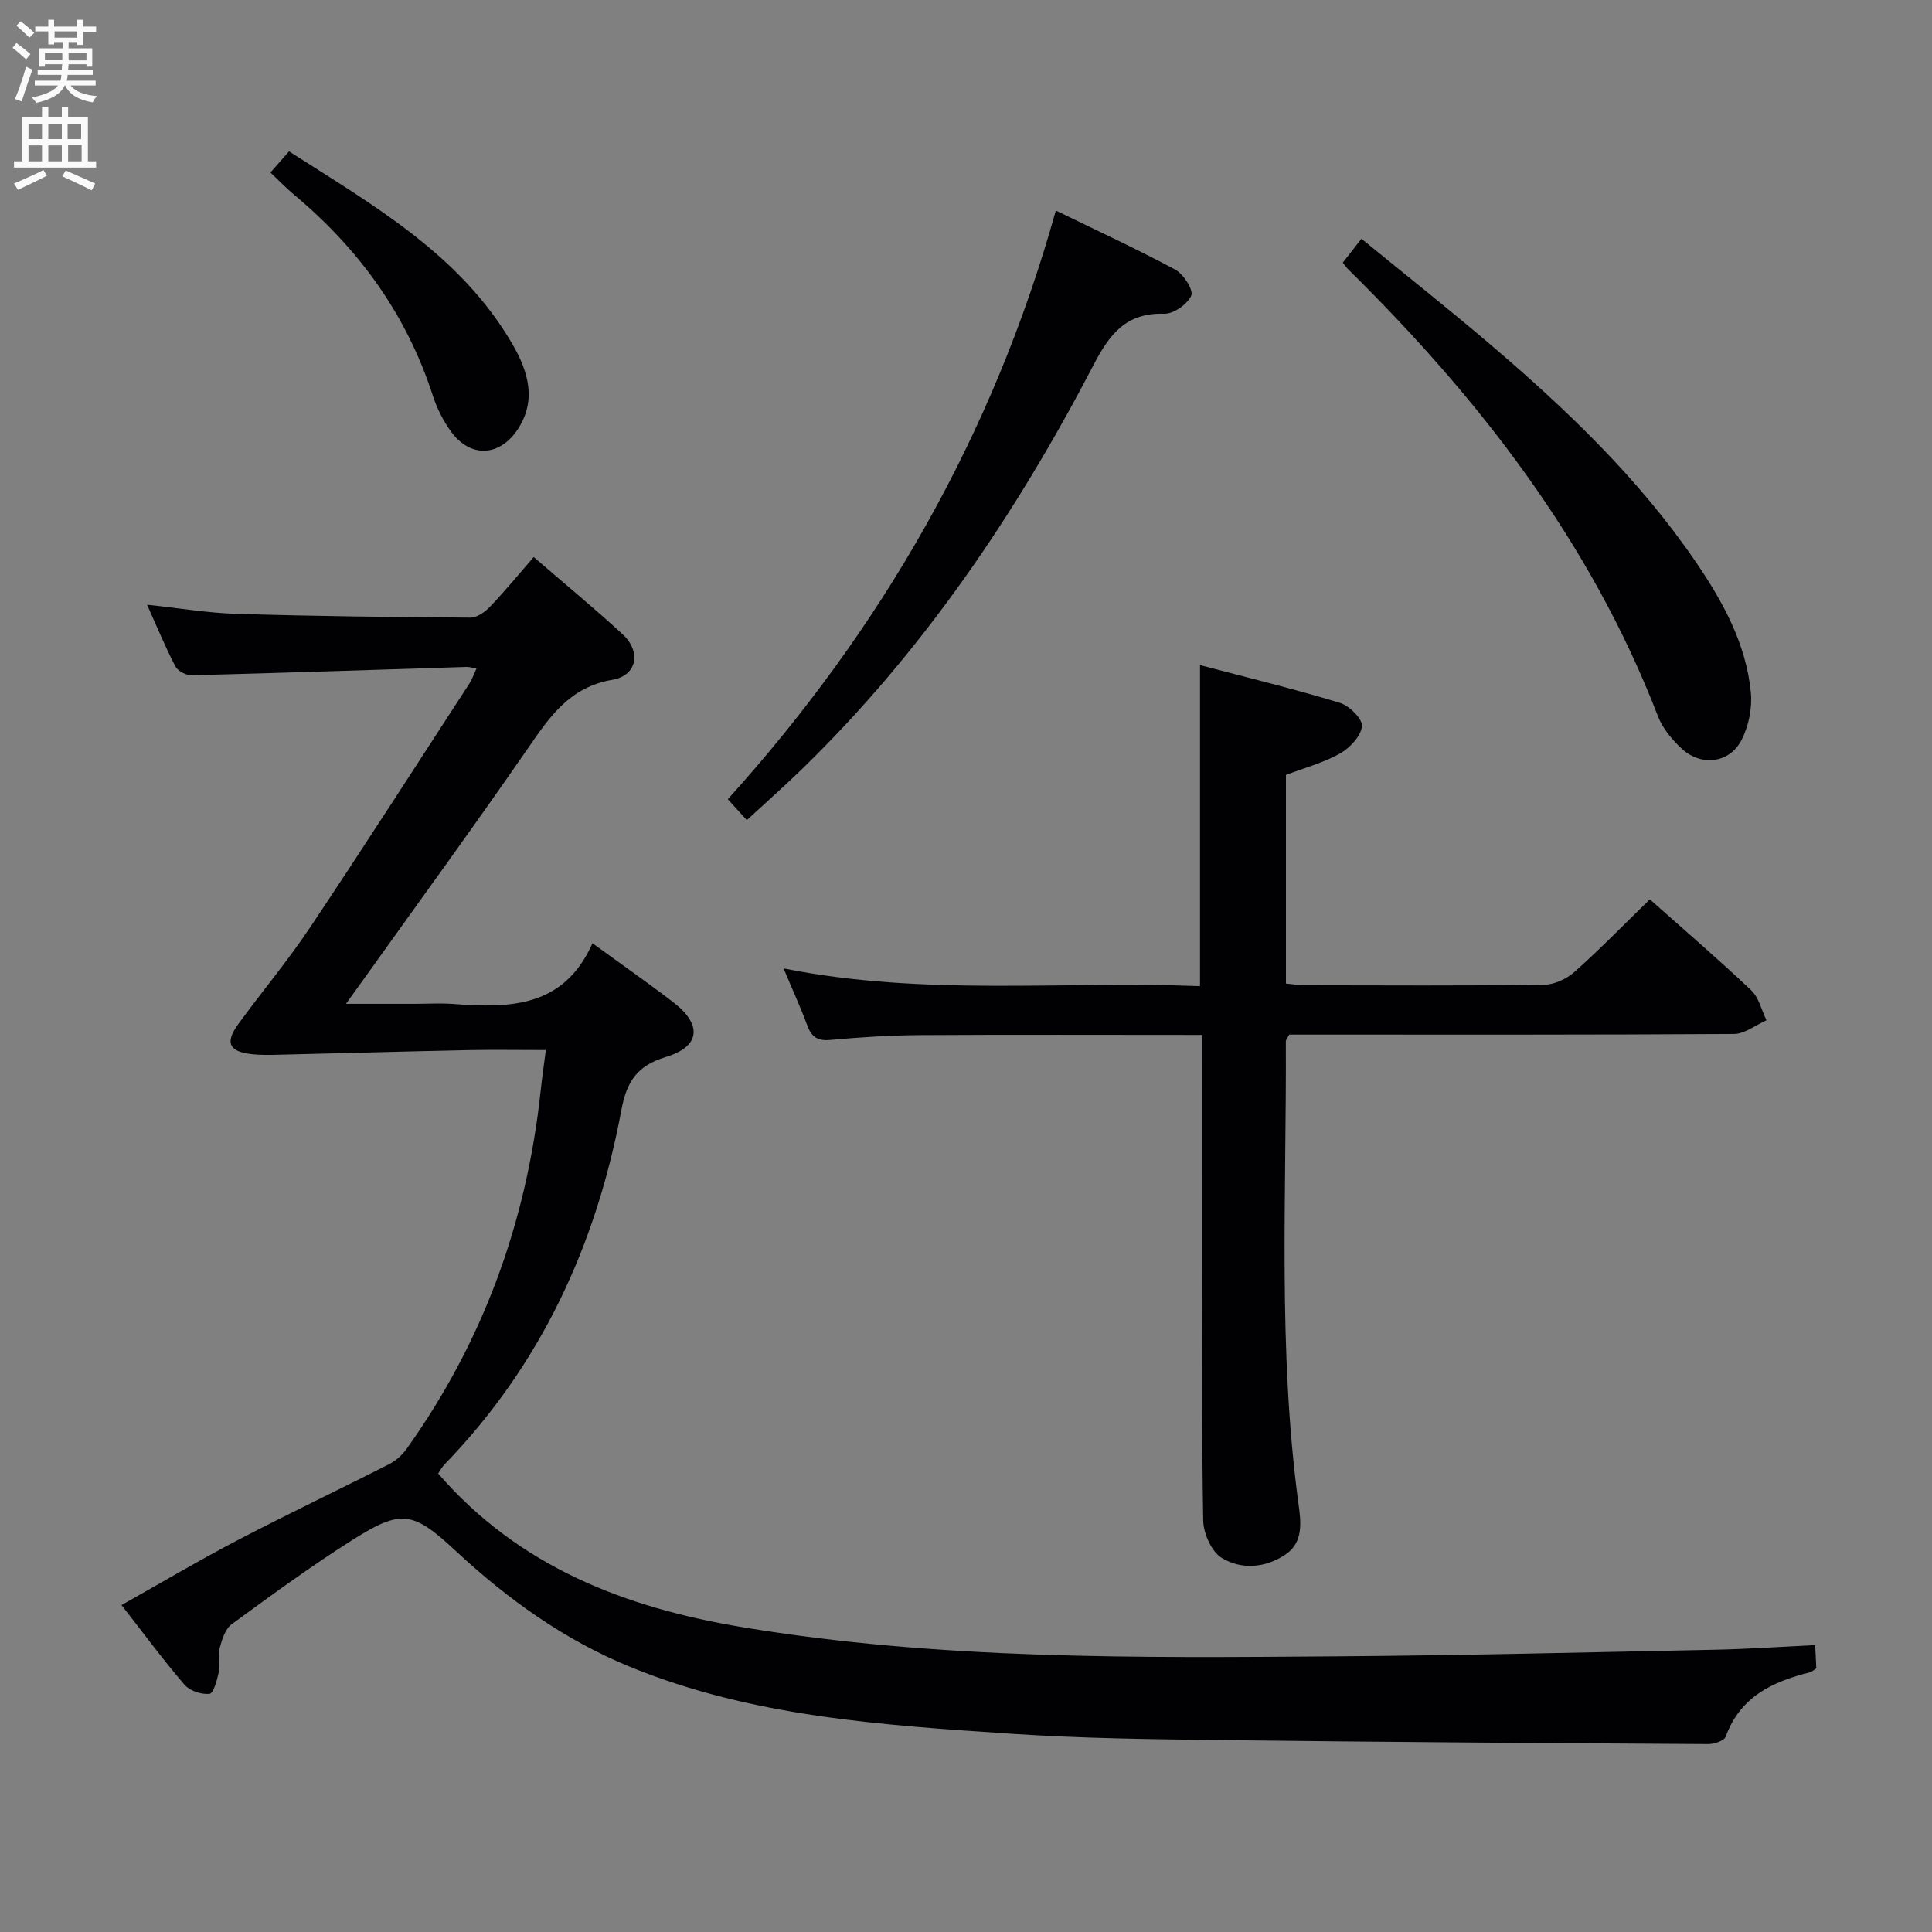 <svg enable-background="new 0 0 400 400" viewBox="0 0 400 400" xmlns="http://www.w3.org/2000/svg"><rect x="0" y="0" width="400" height="400" fill="#808080" stroke="none"/><g fill="#010104"><path d="m122.67 195.29c6.25 4.55 11.58 8.26 16.72 12.21 6.08 4.67 5.61 9.19-1.57 11.35-5.86 1.77-8.06 5-9.17 10.96-5.19 27.9-16.67 52.83-36.66 73.43-.55.57-.92 1.32-1.27 1.84 16.74 19.35 38.81 27.79 62.94 31.8 40.75 6.78 81.89 6.36 123 6.05 26.14-.19 52.28-.84 78.42-1.37 6.78-.14 13.56-.61 20.73-.95.1 1.93.17 3.35.24 4.8-.55.35-.92.72-1.35.83-7.72 1.93-14.43 5.06-17.41 13.31-.31.86-2.38 1.55-3.63 1.54-33.48-.2-66.96-.41-100.44-.82-14.65-.18-29.32-.34-43.92-1.32-26.68-1.79-53.43-3.48-78.66-13.77-13.76-5.61-25.53-14.07-36.34-24.13-8.88-8.26-11.28-8.57-21.36-2.2-8.57 5.42-16.77 11.43-24.96 17.42-1.34.98-2.03 3.16-2.49 4.92-.42 1.56.14 3.36-.19 4.96-.34 1.66-1.11 4.46-1.92 4.54-1.68.18-4.1-.62-5.19-1.89-4.43-5.16-8.48-10.66-13.03-16.49 8.3-4.66 16.14-9.31 24.2-13.52 10.31-5.38 20.82-10.37 31.18-15.64 1.38-.7 2.7-1.86 3.6-3.12 15.93-22.27 24.92-47.14 27.81-74.3.27-2.59.66-5.16 1.06-8.33-5.89 0-11.2-.09-16.5.02-12.81.27-25.62.64-38.42.94-2 .05-4.01.11-5.99-.11-4.69-.52-5.56-2.39-2.78-6.21 4.9-6.72 10.27-13.13 14.89-20.04 11.17-16.72 22.03-33.65 32.99-50.51.52-.8.83-1.74 1.46-3.09-.94-.15-1.52-.34-2.09-.32-18.95.59-37.9 1.24-56.86 1.73-1.15.03-2.88-.86-3.39-1.83-2.07-3.95-3.76-8.09-5.87-12.78 6.56.69 12.53 1.71 18.53 1.89 16.14.49 32.29.68 48.44.78 1.38.01 3.05-1.22 4.1-2.33 3.1-3.25 5.95-6.73 8.98-10.21 6.86 5.92 12.76 10.79 18.38 15.96 3.93 3.62 3.05 8.58-2.12 9.46-8.79 1.5-12.92 7.59-17.42 14.12-10.96 15.88-22.34 31.48-33.56 47.19-1.14 1.59-2.28 3.17-4.15 5.77h14.23c2.67 0 5.35-.17 8 .03 11.67.88 22.87.77 28.81-12.57z"/><path d="m248.93 214.27c-20.05 0-39.34-.08-58.63.04-6.14.04-12.3.44-18.42 1-2.69.25-3.89-.69-4.76-3.05-1.31-3.56-2.9-7.01-4.89-11.76 29.12 5.81 57.61 2.55 86.22 3.67 0-22.19 0-43.9 0-66.47 9.67 2.55 19.4 4.91 28.97 7.82 1.95.59 4.73 3.37 4.56 4.85-.23 2.07-2.52 4.49-4.56 5.64-3.42 1.92-7.33 2.96-11.18 4.43v43.19c1.4.13 2.66.36 3.93.36 16.49.02 32.98.12 49.47-.1 2.16-.03 4.72-1.22 6.37-2.69 5.33-4.75 10.31-9.88 15.57-15 6.92 6.15 14.1 12.32 20.97 18.81 1.6 1.51 2.15 4.12 3.18 6.23-2.25.99-4.49 2.82-6.75 2.83-28.98.19-57.97.13-86.95.13-1.79 0-3.58 0-5.1 0-.43.8-.71 1.08-.71 1.36.15 31.93-1.68 63.92 2.61 95.74.51 3.75 1.09 7.99-2.67 10.54-4.13 2.79-9.12 3.21-13.22.7-2.12-1.3-3.78-5.06-3.83-7.74-.33-18.15-.17-36.31-.17-54.47-.01-15.17-.01-30.3-.01-46.06z"/><path d="m154.62 169.8c-1.44-1.59-2.54-2.79-3.93-4.33 31.87-35.33 54.94-75.41 67.91-121.88 8.52 4.16 16.75 7.95 24.72 12.23 1.7.92 3.82 4.23 3.32 5.37-.79 1.8-3.67 3.83-5.61 3.77-7.86-.24-11.27 4.17-14.6 10.56-16.06 30.82-35.36 59.39-60.43 83.75-3.56 3.46-7.28 6.75-11.38 10.53z"/><path d="m278.01 54.38c1.2-1.54 2.31-2.97 3.86-4.95 9.12 7.46 18.22 14.66 27.04 22.19 15.59 13.32 30.36 27.46 42.03 44.49 5.67 8.28 10.55 17.04 11.55 27.21.32 3.24-.44 7.01-1.93 9.9-2.48 4.8-8.3 5.51-12.32 1.83-2.03-1.86-3.99-4.21-4.97-6.74-13.94-36.14-37.05-65.88-64.33-92.74-.23-.23-.4-.51-.93-1.19z"/><path d="m55.99 35.72c1.34-1.53 2.41-2.74 3.85-4.38 17.46 11.18 35.51 21.37 46.29 39.98 3.23 5.57 5.1 11.73.88 17.83-3.75 5.43-9.67 5.59-13.58.27-1.64-2.23-2.96-4.85-3.81-7.48-5.43-16.8-15.33-30.45-28.8-41.68-1.63-1.37-3.1-2.91-4.83-4.54z"/></g><path d="m2.6 9.9.8-1c.9.7 1.9 1.4 2.9 2.3l-.9 1.1c-1.1-1-2-1.8-2.8-2.4zm.5 10.6c.9-2.1 1.6-4.3 2.3-6.7.4.2.8.4 1.3.6-.7 2.1-1.5 4.3-2.2 6.6zm.3-15.2.9-.9c1 .8 2 1.6 2.8 2.4l-1 1c-.9-.9-1.8-1.7-2.7-2.5zm12.6-1.2h1.2v1.4h2.7v1.1h-2.7v2.7h-1.2v-.6h-1.8v1.3h4.9v3.8h-1.2v-.5h-3.7c0 .4-.1.9-.1 1.2h5.1v1h-5.2c0 .5-.1.9-.2 1.2h6v1h-5.2c1.1 1.3 2.9 2 5.5 2.2-.4.4-.7.8-.9 1.3-2.9-.5-4.8-1.6-5.7-3.5h-.1c-.8 1.7-2.7 2.9-5.9 3.6-.2-.4-.6-.8-.9-1.1 2.8-.6 4.6-1.4 5.4-2.5h-4.8v-1h5.3c.1-.3.2-.7.2-1.2h-4.9v-1h5c0-.4 0-.8.1-1.2h-3.6v.5h-1.2v-3.8h4.9v-1.3h-1.8v.5h-1.2v-2.7h-2.7v-1h2.7v-1.4h1.2v1.4h4.8zm-6.7 8.3h3.6c0-.4 0-.9 0-1.4h-3.6zm1.9-4.6h4.8v-1.3h-4.7v1.3zm6.7 3.2h-3.7v1.5h3.7z" fill="#fbfafa"/><path d="m8.7 22.1h1.3v2.2h2.8v-2.2h1.3v2.2h4.1v9.1h1.7v1.3h-17v-1.3h1.7v-9.1h4.1zm.3 13.1.7 1.2c-1.8.9-3.8 1.9-6 2.9-.2-.4-.5-.8-.8-1.3 2.3-1 4.4-1.9 6.1-2.8zm-3.1-6.4h2.8v-3.2h-2.8zm0 4.6h2.8v-3.3h-2.8zm4.1-4.6h2.8v-3.2h-2.8zm0 4.6h2.8v-3.3h-2.8zm3.6 1.9c2.1.9 4.1 1.8 6.1 2.7l-.7 1.4c-2.2-1.1-4.2-2-6.1-2.9zm3.2-9.7h-2.8v3.2h2.8zm-2.7 7.8h2.8v-3.4h-2.8z" fill="#fbfafa"/></svg>